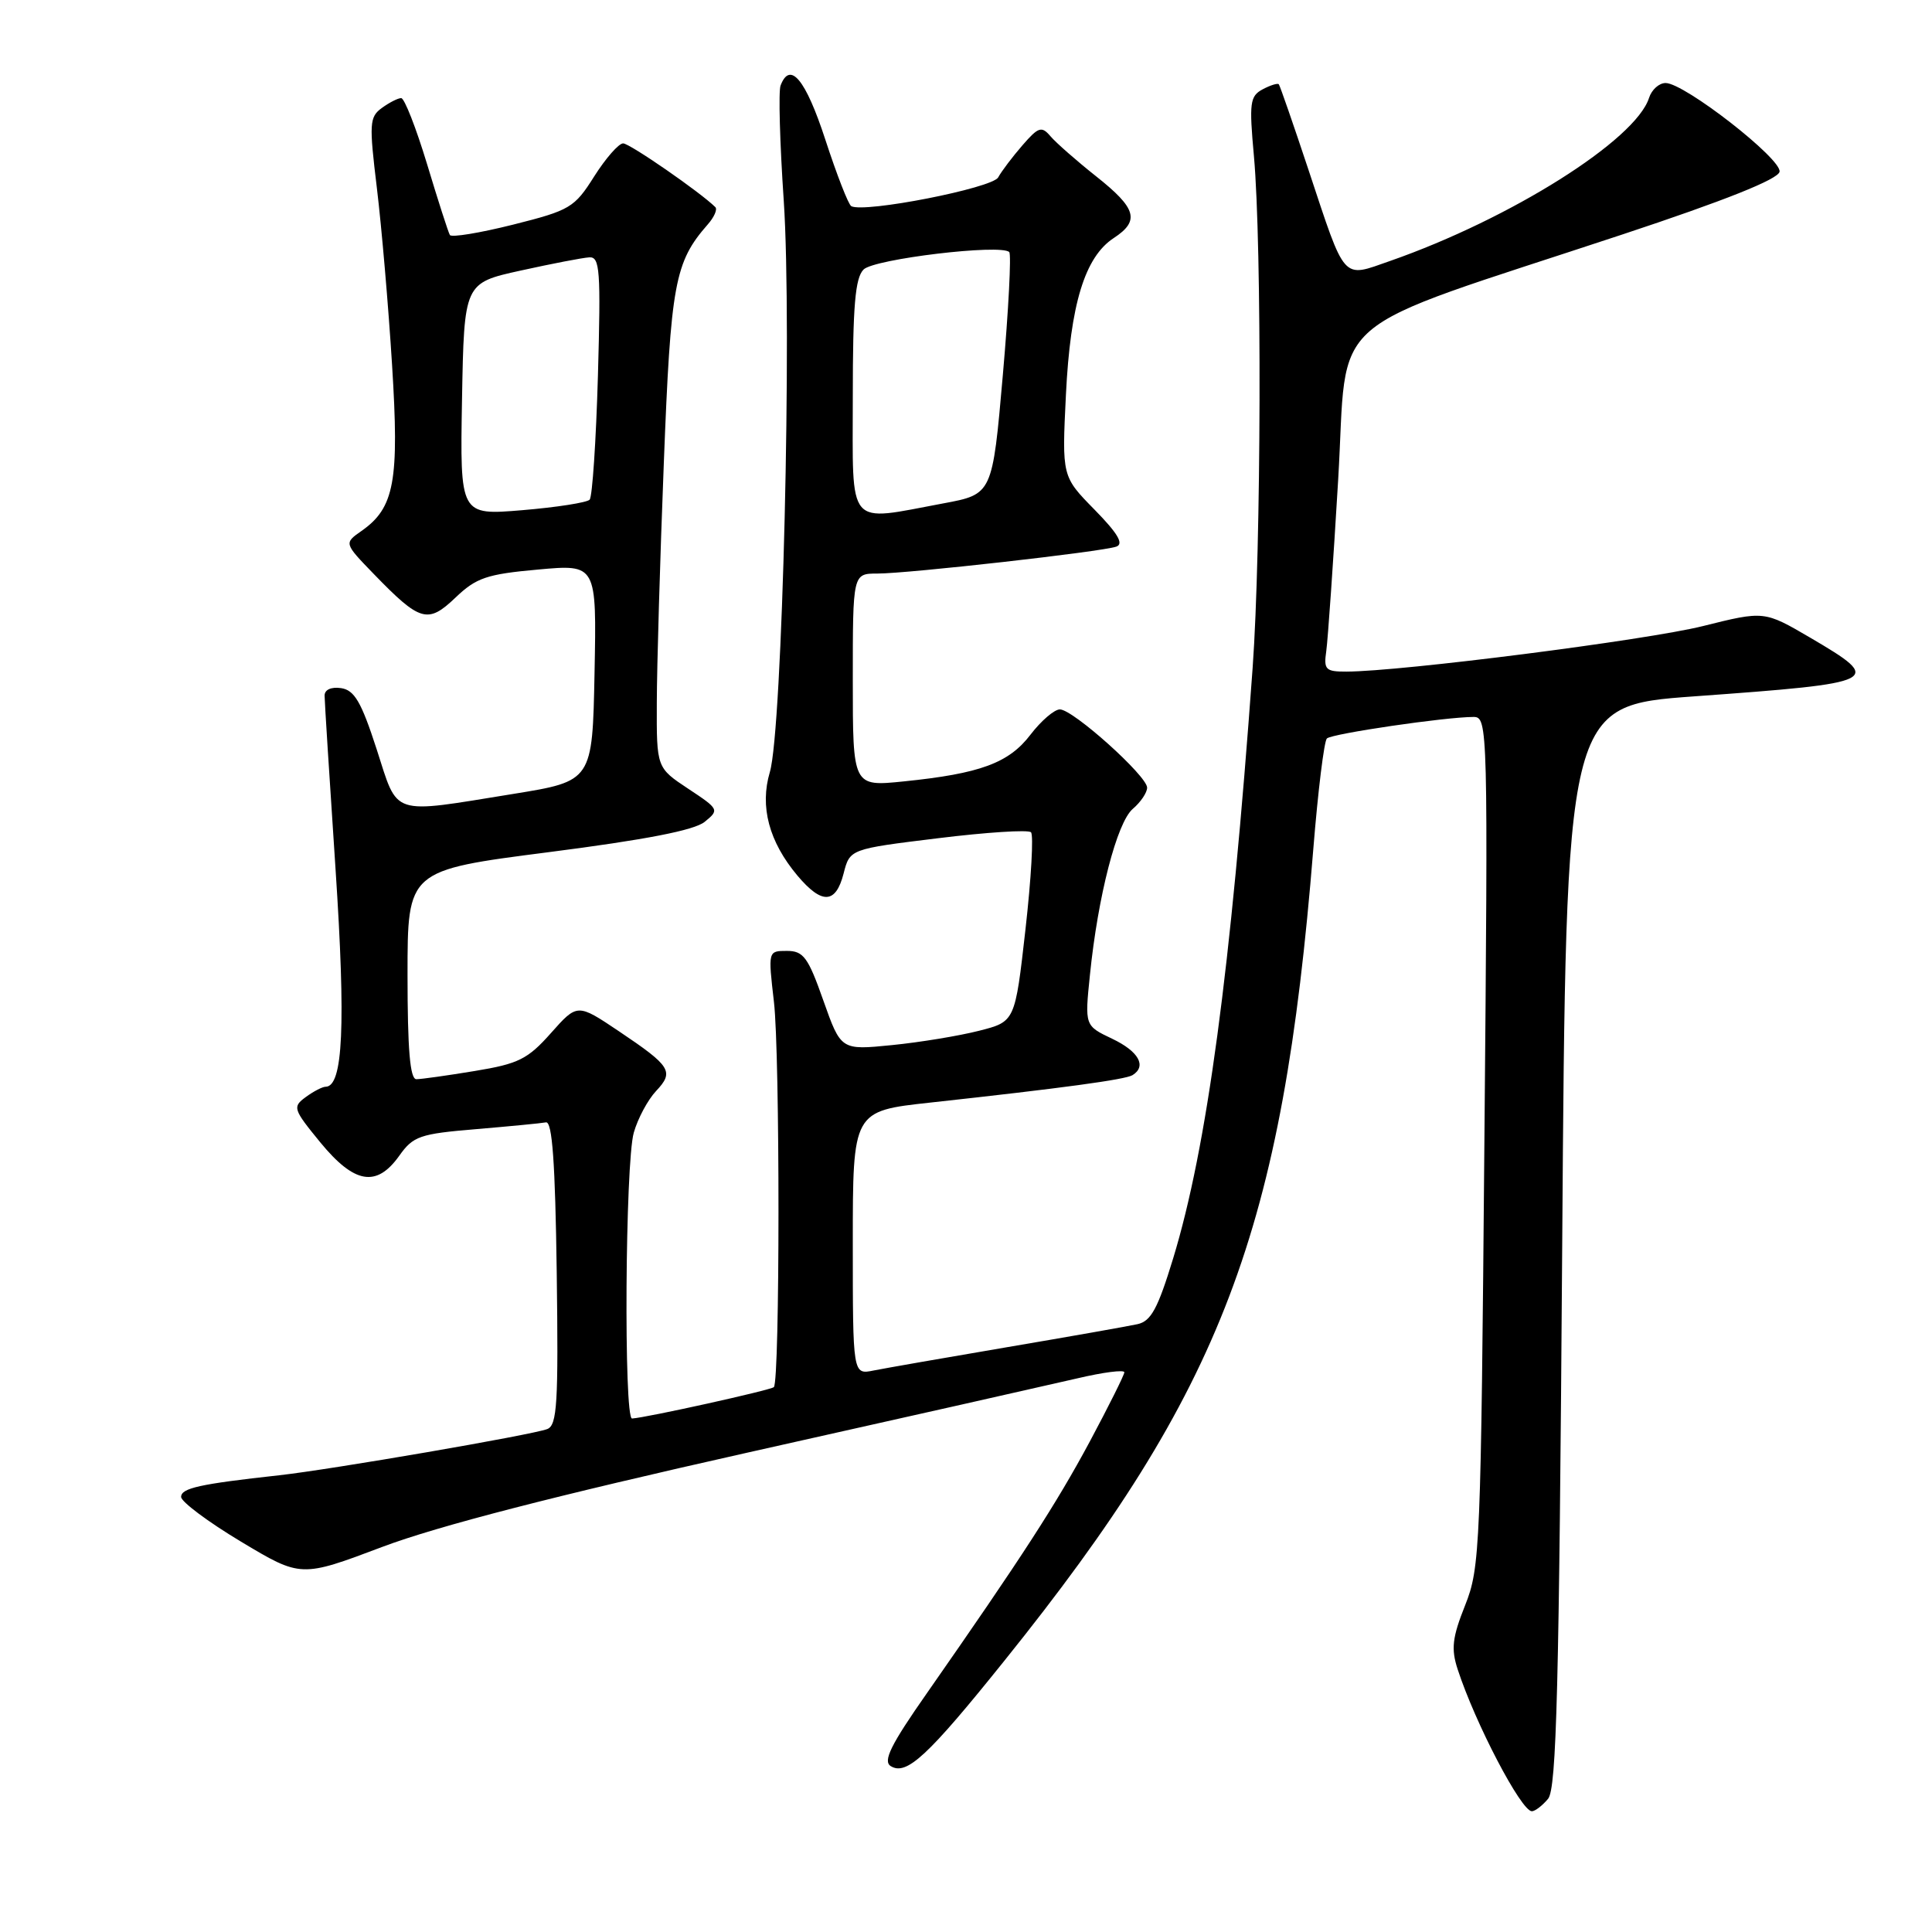 <?xml version="1.0" encoding="UTF-8" standalone="no"?>
<!DOCTYPE svg PUBLIC "-//W3C//DTD SVG 1.1//EN" "http://www.w3.org/Graphics/SVG/1.1/DTD/svg11.dtd" >
<svg xmlns="http://www.w3.org/2000/svg" xmlns:xlink="http://www.w3.org/1999/xlink" version="1.1" viewBox="0 0 256 256">
 <g >
 <path fill="currentColor"
d=" M 205.13 238.35 C 206.25 236.99 206.59 223.76 207.00 165.10 C 207.50 93.50 207.50 93.50 224.50 92.27 C 249.24 90.48 249.68 90.26 239.89 84.51 C 233.77 80.93 233.77 80.93 225.64 82.96 C 218.18 84.82 185.70 88.97 178.42 88.99 C 175.64 89.00 175.38 88.74 175.74 86.25 C 175.95 84.74 176.66 74.57 177.31 63.64 C 178.67 40.93 174.63 44.43 215.00 31.06 C 228.53 26.58 235.60 23.76 235.80 22.76 C 236.13 21.08 223.20 11.00 220.70 11.00 C 219.84 11.00 218.86 11.88 218.51 12.96 C 216.74 18.56 200.16 29.00 184.19 34.58 C 177.77 36.82 178.35 37.47 173.38 22.50 C 171.37 16.45 169.60 11.35 169.45 11.17 C 169.30 10.99 168.33 11.29 167.30 11.84 C 165.62 12.74 165.51 13.63 166.15 20.67 C 167.22 32.50 167.12 72.68 165.98 88.50 C 163.08 128.65 159.93 152.02 155.45 166.74 C 153.42 173.39 152.52 175.07 150.72 175.46 C 149.50 175.73 141.75 177.10 133.50 178.50 C 125.25 179.90 117.26 181.30 115.75 181.60 C 113.00 182.16 113.00 182.16 113.00 164.69 C 113.00 147.22 113.00 147.22 123.25 146.10 C 140.90 144.17 149.11 143.05 150.07 142.46 C 151.98 141.27 150.88 139.31 147.37 137.64 C 143.73 135.91 143.73 135.91 144.42 129.20 C 145.48 118.73 148.00 108.98 150.10 107.18 C 151.15 106.29 152.00 105.02 152.00 104.37 C 152.00 102.82 142.18 94.00 140.44 94.00 C 139.71 94.00 137.96 95.50 136.55 97.34 C 133.68 101.11 129.88 102.51 119.75 103.54 C 113.00 104.23 113.00 104.23 113.00 90.12 C 113.00 76.00 113.00 76.00 116.25 76.00 C 120.34 76.00 146.01 73.11 147.92 72.43 C 148.94 72.07 148.12 70.68 145.03 67.53 C 140.71 63.13 140.71 63.13 141.24 52.31 C 141.83 40.32 143.74 34.05 147.58 31.54 C 151.07 29.25 150.60 27.61 145.25 23.37 C 142.64 21.30 139.91 18.90 139.19 18.05 C 138.02 16.68 137.60 16.81 135.49 19.24 C 134.18 20.75 132.72 22.67 132.26 23.51 C 131.46 24.93 114.54 28.25 112.80 27.32 C 112.42 27.12 110.87 23.13 109.35 18.47 C 106.75 10.51 104.69 8.03 103.43 11.33 C 103.14 12.07 103.33 18.93 103.85 26.58 C 104.97 43.19 103.67 96.75 102.01 102.30 C 100.65 106.87 101.89 111.53 105.67 116.03 C 108.91 119.87 110.74 119.79 111.78 115.75 C 112.61 112.50 112.61 112.50 124.29 111.07 C 130.71 110.28 136.25 109.92 136.61 110.28 C 136.97 110.63 136.64 116.42 135.88 123.15 C 134.50 135.37 134.50 135.37 129.74 136.58 C 127.12 137.25 121.92 138.11 118.20 138.48 C 111.43 139.16 111.43 139.16 109.10 132.58 C 107.08 126.84 106.46 126.00 104.27 126.00 C 101.77 126.00 101.77 126.00 102.55 132.75 C 103.36 139.67 103.35 182.99 102.54 183.80 C 102.14 184.20 85.60 187.86 83.75 187.96 C 82.64 188.02 82.84 154.04 83.98 150.08 C 84.51 148.21 85.84 145.73 86.93 144.57 C 89.36 141.99 88.92 141.29 82.00 136.64 C 76.50 132.95 76.50 132.95 73.00 136.89 C 69.93 140.35 68.70 140.96 62.92 141.91 C 59.30 142.51 55.81 143.00 55.17 143.00 C 54.33 143.00 54.00 139.05 54.00 129.16 C 54.00 115.32 54.00 115.32 72.68 112.92 C 85.54 111.27 91.99 110.02 93.37 108.90 C 95.33 107.31 95.29 107.22 91.19 104.51 C 87.00 101.73 87.00 101.73 87.03 93.12 C 87.04 88.38 87.46 74.08 87.96 61.34 C 88.88 37.52 89.40 34.74 93.78 29.74 C 94.63 28.78 95.08 27.75 94.79 27.45 C 92.82 25.49 83.44 19.00 82.57 19.00 C 81.98 19.00 80.26 20.97 78.73 23.38 C 76.12 27.52 75.53 27.87 67.97 29.77 C 63.58 30.87 59.81 31.49 59.61 31.14 C 59.40 30.79 58.04 26.56 56.59 21.75 C 55.13 16.94 53.59 13.00 53.16 13.00 C 52.73 13.00 51.58 13.59 50.59 14.31 C 48.95 15.51 48.90 16.37 49.94 24.93 C 50.56 30.05 51.47 40.59 51.95 48.35 C 52.92 63.78 52.27 67.30 47.89 70.36 C 45.58 71.98 45.58 71.98 49.54 76.07 C 55.68 82.40 56.68 82.69 60.36 79.18 C 63.10 76.56 64.49 76.08 71.28 75.47 C 79.06 74.76 79.06 74.76 78.78 89.13 C 78.50 103.50 78.50 103.50 68.00 105.20 C 51.58 107.85 52.81 108.25 49.90 99.25 C 47.87 92.99 46.96 91.44 45.19 91.18 C 43.88 90.99 43.00 91.39 43.01 92.18 C 43.01 92.91 43.67 103.24 44.46 115.15 C 45.83 135.86 45.46 144.00 43.14 144.00 C 42.73 144.00 41.54 144.61 40.51 145.37 C 38.74 146.67 38.83 146.96 42.44 151.37 C 46.96 156.87 49.89 157.37 52.90 153.15 C 54.75 150.54 55.62 150.24 63.06 149.62 C 67.53 149.24 71.71 148.84 72.34 148.72 C 73.18 148.56 73.57 154.06 73.77 168.64 C 74.00 185.96 73.83 188.85 72.51 189.36 C 70.47 190.14 43.94 194.71 37.00 195.48 C 26.47 196.64 24.00 197.18 24.00 198.35 C 24.00 198.99 27.57 201.66 31.94 204.28 C 39.88 209.04 39.88 209.04 50.69 204.96 C 58.03 202.20 73.54 198.20 99.00 192.49 C 119.62 187.88 139.31 183.44 142.75 182.64 C 146.19 181.83 148.99 181.47 148.98 181.84 C 148.97 182.20 146.91 186.32 144.41 191.00 C 139.96 199.29 135.42 206.30 122.83 224.34 C 118.02 231.21 116.96 233.36 118.03 234.02 C 120.12 235.31 122.92 232.72 133.13 220.00 C 162.01 184.05 169.94 163.20 174.02 112.50 C 174.64 104.80 175.45 98.21 175.82 97.85 C 176.50 97.21 191.55 95.00 195.25 95.00 C 197.15 95.00 197.18 96.14 196.69 151.25 C 196.23 205.15 196.12 207.72 194.14 212.70 C 192.43 216.99 192.26 218.48 193.15 221.20 C 195.48 228.35 201.57 240.00 202.98 240.00 C 203.40 240.00 204.37 239.26 205.13 238.35 Z  M 61.22 52.90 C 61.50 37.50 61.50 37.50 69.00 35.85 C 73.12 34.94 77.21 34.15 78.09 34.10 C 79.49 34.01 79.62 35.82 79.23 49.75 C 78.98 58.41 78.49 65.82 78.13 66.21 C 77.78 66.59 73.77 67.22 69.22 67.60 C 60.95 68.29 60.95 68.29 61.22 52.90 Z  M 113.00 52.57 C 113.00 40.54 113.31 36.83 114.43 35.71 C 115.83 34.31 132.63 32.30 133.73 33.40 C 134.02 33.69 133.64 41.03 132.88 49.71 C 131.50 65.49 131.50 65.49 125.00 66.70 C 112.05 69.11 113.00 70.23 113.00 52.57 Z "/>
</g>
</svg>